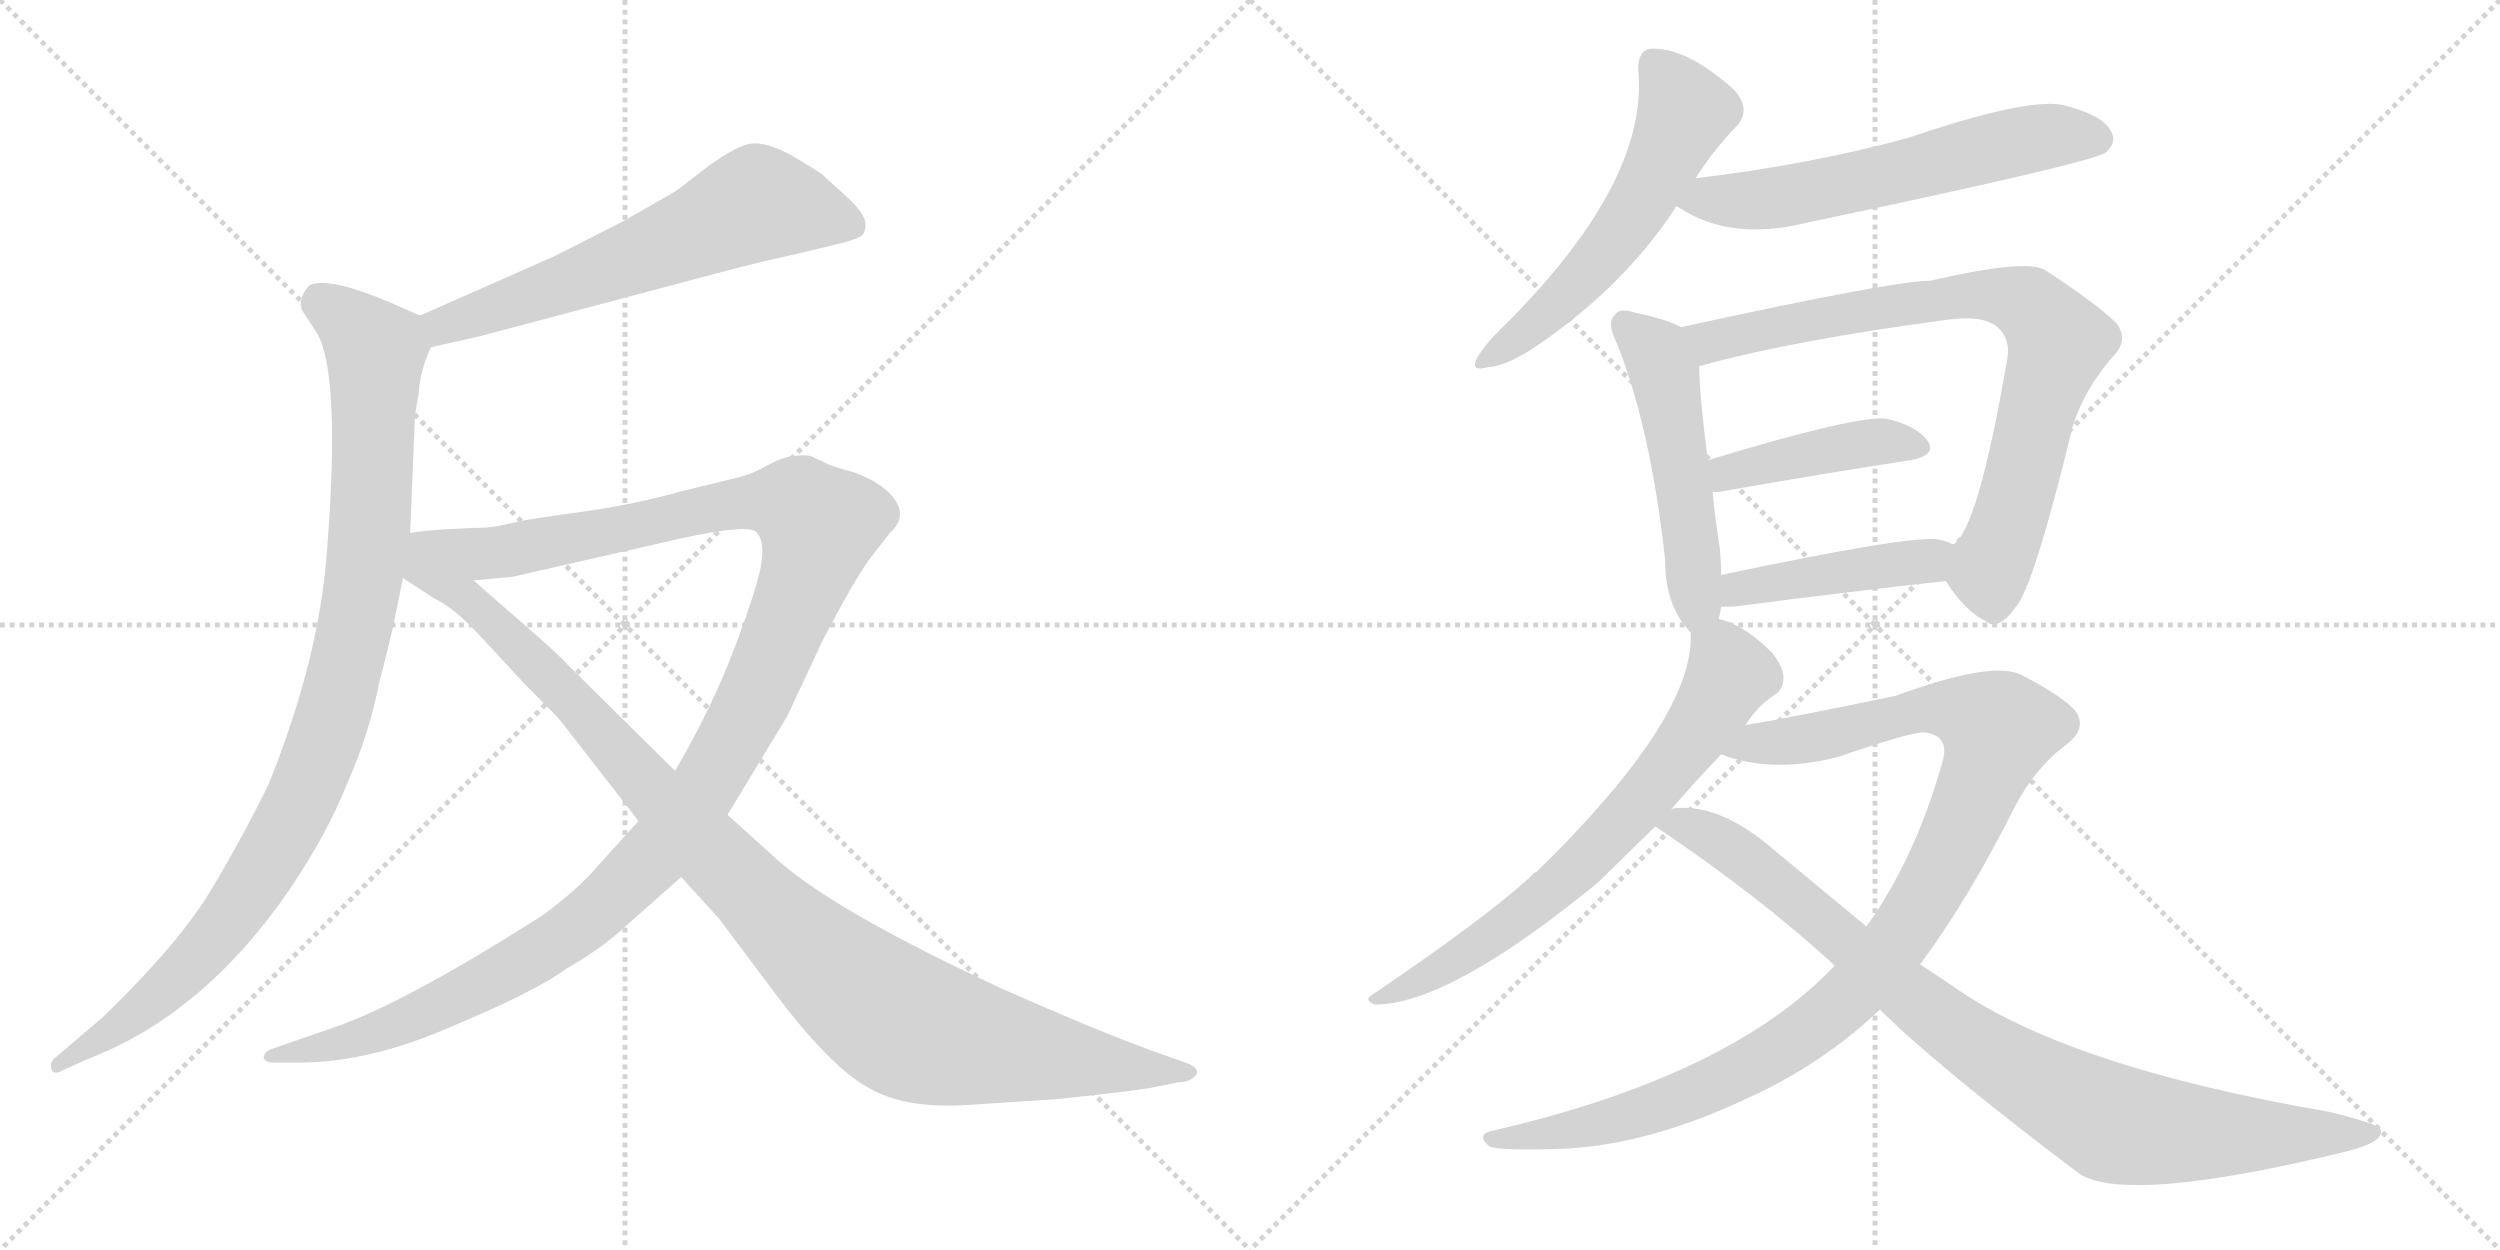 <svg version="1.1" viewBox="0 0 2048 1024" xmlns="http://www.w3.org/2000/svg">
  <g stroke="lightgray" stroke-dasharray="1,1" stroke-width="1" transform="scale(4, 4)">
    <line x1="0" y1="0" x2="256" y2="256"></line>
    <line x1="256" y1="0" x2="0" y2="256"></line>
    <line x1="128" y1="0" x2="128" y2="256"></line>
    <line x1="0" y1="128" x2="256" y2="128"></line>
    <line x1="256" y1="0" x2="512" y2="256"></line>
    <line x1="512" y1="0" x2="256" y2="256"></line>
    <line x1="384" y1="0" x2="384" y2="256"></line>
    <line x1="256" y1="128" x2="512" y2="128"></line>
  </g>
<g transform="scale(1, -1) translate(0, -850)">
   <style type="text/css">
    @keyframes keyframes0 {
      from {
       stroke: black;
       stroke-dashoffset: 621;
       stroke-width: 128;
       }
       67% {
       animation-timing-function: step-end;
       stroke: black;
       stroke-dashoffset: 0;
       stroke-width: 128;
       }
       to {
       stroke: black;
       stroke-width: 1024;
       }
       }
       #make-me-a-hanzi-animation-0 {
         animation: keyframes0 0.755s both;
         animation-delay: 0s;
         animation-timing-function: linear;
       }
    @keyframes keyframes1 {
      from {
       stroke: black;
       stroke-dashoffset: 995;
       stroke-width: 128;
       }
       76% {
       animation-timing-function: step-end;
       stroke: black;
       stroke-dashoffset: 0;
       stroke-width: 128;
       }
       to {
       stroke: black;
       stroke-width: 1024;
       }
       }
       #make-me-a-hanzi-animation-1 {
         animation: keyframes1 1.06s both;
         animation-delay: 0.755s;
         animation-timing-function: linear;
       }
    @keyframes keyframes2 {
      from {
       stroke: black;
       stroke-dashoffset: 1263;
       stroke-width: 128;
       }
       80% {
       animation-timing-function: step-end;
       stroke: black;
       stroke-dashoffset: 0;
       stroke-width: 128;
       }
       to {
       stroke: black;
       stroke-width: 1024;
       }
       }
       #make-me-a-hanzi-animation-2 {
         animation: keyframes2 1.278s both;
         animation-delay: 1.815s;
         animation-timing-function: linear;
       }
    @keyframes keyframes3 {
      from {
       stroke: black;
       stroke-dashoffset: 1057;
       stroke-width: 128;
       }
       77% {
       animation-timing-function: step-end;
       stroke: black;
       stroke-dashoffset: 0;
       stroke-width: 128;
       }
       to {
       stroke: black;
       stroke-width: 1024;
       }
       }
       #make-me-a-hanzi-animation-3 {
         animation: keyframes3 1.11s both;
         animation-delay: 3.093s;
         animation-timing-function: linear;
       }
    @keyframes keyframes4 {
      from {
       stroke: black;
       stroke-dashoffset: 561;
       stroke-width: 128;
       }
       65% {
       animation-timing-function: step-end;
       stroke: black;
       stroke-dashoffset: 0;
       stroke-width: 128;
       }
       to {
       stroke: black;
       stroke-width: 1024;
       }
       }
       #make-me-a-hanzi-animation-4 {
         animation: keyframes4 0.707s both;
         animation-delay: 4.203s;
         animation-timing-function: linear;
       }
    @keyframes keyframes5 {
      from {
       stroke: black;
       stroke-dashoffset: 602;
       stroke-width: 128;
       }
       66% {
       animation-timing-function: step-end;
       stroke: black;
       stroke-dashoffset: 0;
       stroke-width: 128;
       }
       to {
       stroke: black;
       stroke-width: 1024;
       }
       }
       #make-me-a-hanzi-animation-5 {
         animation: keyframes5 0.74s both;
         animation-delay: 4.91s;
         animation-timing-function: linear;
       }
    @keyframes keyframes6 {
      from {
       stroke: black;
       stroke-dashoffset: 511;
       stroke-width: 128;
       }
       62% {
       animation-timing-function: step-end;
       stroke: black;
       stroke-dashoffset: 0;
       stroke-width: 128;
       }
       to {
       stroke: black;
       stroke-width: 1024;
       }
       }
       #make-me-a-hanzi-animation-6 {
         animation: keyframes6 0.666s both;
         animation-delay: 5.65s;
         animation-timing-function: linear;
       }
    @keyframes keyframes7 {
      from {
       stroke: black;
       stroke-dashoffset: 795;
       stroke-width: 128;
       }
       72% {
       animation-timing-function: step-end;
       stroke: black;
       stroke-dashoffset: 0;
       stroke-width: 128;
       }
       to {
       stroke: black;
       stroke-width: 1024;
       }
       }
       #make-me-a-hanzi-animation-7 {
         animation: keyframes7 0.897s both;
         animation-delay: 6.315s;
         animation-timing-function: linear;
       }
    @keyframes keyframes8 {
      from {
       stroke: black;
       stroke-dashoffset: 425;
       stroke-width: 128;
       }
       58% {
       animation-timing-function: step-end;
       stroke: black;
       stroke-dashoffset: 0;
       stroke-width: 128;
       }
       to {
       stroke: black;
       stroke-width: 1024;
       }
       }
       #make-me-a-hanzi-animation-8 {
         animation: keyframes8 0.596s both;
         animation-delay: 7.212s;
         animation-timing-function: linear;
       }
    @keyframes keyframes9 {
      from {
       stroke: black;
       stroke-dashoffset: 438;
       stroke-width: 128;
       }
       59% {
       animation-timing-function: step-end;
       stroke: black;
       stroke-dashoffset: 0;
       stroke-width: 128;
       }
       to {
       stroke: black;
       stroke-width: 1024;
       }
       }
       #make-me-a-hanzi-animation-9 {
         animation: keyframes9 0.606s both;
         animation-delay: 7.808s;
         animation-timing-function: linear;
       }
    @keyframes keyframes10 {
      from {
       stroke: black;
       stroke-dashoffset: 692;
       stroke-width: 128;
       }
       69% {
       animation-timing-function: step-end;
       stroke: black;
       stroke-dashoffset: 0;
       stroke-width: 128;
       }
       to {
       stroke: black;
       stroke-width: 1024;
       }
       }
       #make-me-a-hanzi-animation-10 {
         animation: keyframes10 0.813s both;
         animation-delay: 8.415s;
         animation-timing-function: linear;
       }
    @keyframes keyframes11 {
      from {
       stroke: black;
       stroke-dashoffset: 1054;
       stroke-width: 128;
       }
       77% {
       animation-timing-function: step-end;
       stroke: black;
       stroke-dashoffset: 0;
       stroke-width: 128;
       }
       to {
       stroke: black;
       stroke-width: 1024;
       }
       }
       #make-me-a-hanzi-animation-11 {
         animation: keyframes11 1.108s both;
         animation-delay: 9.228s;
         animation-timing-function: linear;
       }
    @keyframes keyframes12 {
      from {
       stroke: black;
       stroke-dashoffset: 915;
       stroke-width: 128;
       }
       75% {
       animation-timing-function: step-end;
       stroke: black;
       stroke-dashoffset: 0;
       stroke-width: 128;
       }
       to {
       stroke: black;
       stroke-width: 1024;
       }
       }
       #make-me-a-hanzi-animation-12 {
         animation: keyframes12 0.995s both;
         animation-delay: 10.336s;
         animation-timing-function: linear;
       }
</style>
<path d="M 353.0 565.5 L 393.0 574.5 L 600.0 629.5 Q 623.0 635.5 659.0 643.5 L 684.0 649.5 Q 701.0 653.5 705.0 656.5 Q 709.0 658.5 709.0 666.5 Q 709.0 674.5 694.0 688.5 L 673.0 707.5 Q 666.0 712.5 647.0 723.5 Q 628.0 733.5 616.0 732.5 Q 605.0 731.5 581.0 714.5 Q 558.0 696.5 552.0 692.5 L 510.0 668.5 L 455.0 640.5 L 344.0 591.5 C 317.0 579.5 324.0 558.5 353.0 565.5 Z" fill="lightgray"></path> 
<path d="M 336.0 413.5 L 340.0 510.5 L 343.0 527.5 Q 344.0 546.5 353.0 565.5 C 360.0 584.5 360.0 584.5 344.0 591.5 L 319.0 602.5 Q 269.0 623.5 254.0 616.5 Q 249.0 612.5 247.0 605.5 Q 245.0 598.5 249.0 593.5 L 260.0 576.5 Q 279.0 542.5 268.0 400.5 Q 262.0 311.5 220.0 207.5 Q 198.0 162.5 172.0 119.5 Q 146.0 76.5 84.0 16.5 L 44.0 -17.5 Q 41.0 -20.5 42.0 -25.5 Q 44.0 -31.5 52.0 -26.5 L 72.0 -17.5 Q 166.0 18.5 236.0 119.5 Q 268.0 166.5 285.0 209.5 Q 303.0 250.5 311.0 292.5 Q 322.0 332.5 330.0 376.5 L 336.0 413.5 Z" fill="lightgray"></path> 
<path d="M 523.0 177.5 L 487.0 137.5 Q 473.0 121.5 445.0 100.5 Q 332.0 28.5 274.0 8.5 L 222.0 -9.5 Q 217.0 -11.5 216.0 -15.5 Q 216.0 -20.5 225.0 -20.5 L 245.0 -20.5 Q 303.0 -20.5 371.0 9.5 Q 440.0 38.5 464.0 56.5 Q 494.0 73.5 515.0 93.5 L 558.0 131.5 L 596.0 182.5 L 645.0 263.5 L 674.0 325.5 Q 699.0 373.5 712.0 391.5 L 729.0 413.5 Q 747.0 429.5 726.0 448.5 Q 714.0 458.5 698.0 463.5 Q 683.0 467.5 679.0 469.5 L 664.0 476.5 Q 660.0 477.5 650.0 476.5 Q 641.0 475.5 628.0 468.5 Q 616.0 461.5 603.0 458.5 L 558.0 447.5 Q 519.0 436.5 475.0 430.5 Q 431.0 424.5 424.0 422.5 L 410.0 419.5 Q 401.0 417.5 387.0 417.5 L 366.0 416.5 Q 349.0 415.5 336.0 413.5 C 306.0 410.5 358.0 371.5 388.0 374.5 L 420.0 377.5 L 556.0 408.5 Q 615.0 421.5 620.0 413.5 Q 626.0 407.5 624.0 390.5 Q 622.0 373.5 603.0 322.5 Q 584.0 271.5 553.0 218.5 L 523.0 177.5 Z" fill="lightgray"></path> 
<path d="M 330.0 376.5 L 356.0 359.5 Q 370.0 353.5 391.0 331.5 L 430.0 289.5 Q 460.0 259.5 460.0 258.5 L 523.0 177.5 L 558.0 131.5 L 589.0 97.5 L 637.0 33.5 Q 684.0 -28.5 716.0 -43.5 Q 743.0 -57.5 788.0 -55.5 L 865.0 -50.5 Q 922.0 -44.5 941.0 -41.5 L 966.0 -36.5 Q 975.0 -36.5 980.0 -30.5 Q 983.0 -24.5 971.0 -20.5 L 943.0 -10.5 Q 899.0 5.5 822.0 39.5 Q 684.0 103.5 637.0 145.5 L 596.0 182.5 L 553.0 218.5 L 465.0 305.5 Q 457.0 314.5 428.0 339.5 L 388.0 374.5 C 320.0 434.5 286.0 405.5 330.0 376.5 Z" fill="lightgray"></path> 
<path d="M 1389.0 704.0 Q 1405.0 729.0 1424.0 748.0 Q 1434.0 761.0 1421.0 776.0 Q 1381.0 812.0 1352.0 810.0 Q 1342.0 809.0 1342.0 793.0 Q 1351.0 703.0 1236.0 587.0 Q 1220.0 572.0 1212.0 560.0 Q 1202.0 545.0 1218.0 549.0 Q 1234.0 550.0 1258.0 566.0 Q 1330.0 615.0 1372.0 679.0 Q 1372.0 680.0 1373.0 681.0 L 1389.0 704.0 Z" fill="lightgray"></path> 
<path d="M 1373.0 681.0 Q 1374.0 681.0 1377.0 679.0 Q 1419.0 652.0 1482.0 668.0 Q 1711.0 716.0 1725.0 725.0 Q 1735.0 734.0 1729.0 743.0 Q 1722.0 756.0 1690.0 764.0 Q 1660.0 770.0 1563.0 737.0 Q 1482.0 715.0 1389.0 704.0 C 1359.0 700.0 1347.0 696.0 1373.0 681.0 Z" fill="lightgray"></path> 
<path d="M 1408.0 343.0 Q 1409.0 347.0 1410.0 353.0 L 1410.0 379.0 Q 1410.0 389.0 1409.0 400.0 Q 1405.0 425.0 1403.0 447.0 L 1399.0 473.0 Q 1392.0 528.0 1392.0 550.0 C 1391.0 575.0 1391.0 575.0 1377.0 582.0 Q 1367.0 588.0 1339.0 594.0 Q 1326.0 598.0 1323.0 592.0 Q 1316.0 586.0 1324.0 570.0 Q 1352.0 501.0 1364.0 392.0 Q 1364.0 353.0 1385.0 332.0 C 1402.0 313.0 1402.0 314.0 1408.0 343.0 Z" fill="lightgray"></path> 
<path d="M 1594.0 374.0 Q 1610.0 349.0 1627.0 341.0 Q 1637.0 332.0 1653.0 355.0 Q 1668.0 377.0 1698.0 501.0 Q 1708.0 532.0 1731.0 558.0 Q 1744.0 571.0 1734.0 585.0 Q 1718.0 601.0 1675.0 629.0 Q 1659.0 638.0 1581.0 620.0 Q 1551.0 620.0 1377.0 582.0 C 1348.0 576.0 1363.0 542.0 1392.0 550.0 Q 1467.0 571.0 1595.0 588.0 Q 1623.0 592.0 1635.0 583.0 Q 1648.0 573.0 1644.0 554.0 Q 1620.0 415.0 1600.0 404.0 C 1586.0 385.0 1586.0 385.0 1594.0 374.0 Z" fill="lightgray"></path> 
<path d="M 1403.0 447.0 L 1408.0 447.0 Q 1499.0 463.0 1565.0 473.0 Q 1587.0 477.0 1579.0 489.0 Q 1569.0 502.0 1545.0 507.0 Q 1521.0 510.0 1399.0 473.0 C 1370.0 464.0 1373.0 446.0 1403.0 447.0 Z" fill="lightgray"></path> 
<path d="M 1410.0 353.0 L 1420.0 353.0 Q 1520.0 366.0 1594.0 374.0 C 1624.0 377.0 1628.0 392.0 1600.0 404.0 Q 1594.0 407.0 1588.0 408.0 Q 1566.0 412.0 1410.0 379.0 C 1381.0 373.0 1380.0 353.0 1410.0 353.0 Z" fill="lightgray"></path> 
<path d="M 1430.0 256.0 Q 1439.0 271.0 1454.0 281.0 Q 1461.0 285.0 1461.0 295.0 Q 1461.0 304.0 1451.0 316.0 Q 1429.0 338.0 1408.0 343.0 C 1386.0 351.0 1386.0 351.0 1385.0 332.0 Q 1389.0 263.0 1259.0 136.0 Q 1256.0 135.0 1254.0 132.0 Q 1217.0 98.0 1124.0 35.0 Q 1117.0 31.0 1126.0 27.0 Q 1187.0 27.0 1309.0 127.0 L 1356.0 173.0 L 1369.0 187.0 Q 1387.0 208.0 1410.0 232.0 L 1430.0 256.0 Z" fill="lightgray"></path> 
<path d="M 1573.0 60.0 Q 1613.0 114.0 1651.0 190.0 Q 1667.0 220.0 1690.0 238.0 Q 1712.0 253.0 1699.0 269.0 Q 1686.0 282.0 1654.0 298.0 Q 1629.0 308.0 1553.0 280.0 Q 1466.0 262.0 1430.0 256.0 C 1400.0 251.0 1381.0 240.0 1410.0 232.0 Q 1452.0 216.0 1506.0 230.0 Q 1567.0 251.0 1577.0 250.0 Q 1598.0 247.0 1591.0 225.0 Q 1569.0 147.0 1529.0 91.0 L 1503.0 59.0 Q 1418.0 -31.0 1224.0 -76.0 Q 1208.0 -79.0 1220.0 -89.0 Q 1227.0 -93.0 1283.0 -91.0 Q 1353.0 -87.0 1433.0 -49.0 Q 1494.0 -21.0 1540.0 23.0 L 1573.0 60.0 Z" fill="lightgray"></path> 
<path d="M 1540.0 23.0 Q 1586.0 -23.0 1704.0 -112.0 Q 1744.0 -136.0 1915.0 -95.0 Q 1955.0 -86.0 1950.0 -75.0 Q 1949.0 -71.0 1909.0 -61.0 Q 1693.0 -24.0 1600.0 42.0 L 1573.0 60.0 L 1529.0 91.0 L 1453.0 154.0 Q 1410.0 191.0 1374.0 188.0 Q 1371.0 188.0 1369.0 187.0 C 1339.0 186.0 1337.0 186.0 1356.0 173.0 Q 1441.0 116.0 1503.0 59.0 L 1540.0 23.0 Z" fill="lightgray"></path> 
      <clipPath id="make-me-a-hanzi-clip-0">
      <path d="M 353.0 565.5 L 393.0 574.5 L 600.0 629.5 Q 623.0 635.5 659.0 643.5 L 684.0 649.5 Q 701.0 653.5 705.0 656.5 Q 709.0 658.5 709.0 666.5 Q 709.0 674.5 694.0 688.5 L 673.0 707.5 Q 666.0 712.5 647.0 723.5 Q 628.0 733.5 616.0 732.5 Q 605.0 731.5 581.0 714.5 Q 558.0 696.5 552.0 692.5 L 510.0 668.5 L 455.0 640.5 L 344.0 591.5 C 317.0 579.5 324.0 558.5 353.0 565.5 Z" fill="lightgray"></path>
      </clipPath>
      <path clip-path="url(#make-me-a-hanzi-clip-0)" d="M 697.0 665.5 L 621.0 683.5 L 483.0 624.5 L 363.0 583.5 L 358.0 574.5 " fill="none" id="make-me-a-hanzi-animation-0" stroke-dasharray="493 986" stroke-linecap="round"></path>

      <clipPath id="make-me-a-hanzi-clip-1">
      <path d="M 336.0 413.5 L 340.0 510.5 L 343.0 527.5 Q 344.0 546.5 353.0 565.5 C 360.0 584.5 360.0 584.5 344.0 591.5 L 319.0 602.5 Q 269.0 623.5 254.0 616.5 Q 249.0 612.5 247.0 605.5 Q 245.0 598.5 249.0 593.5 L 260.0 576.5 Q 279.0 542.5 268.0 400.5 Q 262.0 311.5 220.0 207.5 Q 198.0 162.5 172.0 119.5 Q 146.0 76.5 84.0 16.5 L 44.0 -17.5 Q 41.0 -20.5 42.0 -25.5 Q 44.0 -31.5 52.0 -26.5 L 72.0 -17.5 Q 166.0 18.5 236.0 119.5 Q 268.0 166.5 285.0 209.5 Q 303.0 250.5 311.0 292.5 Q 322.0 332.5 330.0 376.5 L 336.0 413.5 Z" fill="lightgray"></path>
      </clipPath>
      <path clip-path="url(#make-me-a-hanzi-clip-1)" d="M 261.0 604.5 L 308.0 562.5 L 298.0 375.5 L 269.0 253.5 L 239.0 179.5 L 182.0 89.5 L 110.0 17.5 L 47.0 -22.5 " fill="none" id="make-me-a-hanzi-animation-1" stroke-dasharray="867 1734" stroke-linecap="round"></path>

      <clipPath id="make-me-a-hanzi-clip-2">
      <path d="M 523.0 177.5 L 487.0 137.5 Q 473.0 121.5 445.0 100.5 Q 332.0 28.5 274.0 8.5 L 222.0 -9.5 Q 217.0 -11.5 216.0 -15.5 Q 216.0 -20.5 225.0 -20.5 L 245.0 -20.5 Q 303.0 -20.5 371.0 9.5 Q 440.0 38.5 464.0 56.5 Q 494.0 73.5 515.0 93.5 L 558.0 131.5 L 596.0 182.5 L 645.0 263.5 L 674.0 325.5 Q 699.0 373.5 712.0 391.5 L 729.0 413.5 Q 747.0 429.5 726.0 448.5 Q 714.0 458.5 698.0 463.5 Q 683.0 467.5 679.0 469.5 L 664.0 476.5 Q 660.0 477.5 650.0 476.5 Q 641.0 475.5 628.0 468.5 Q 616.0 461.5 603.0 458.5 L 558.0 447.5 Q 519.0 436.5 475.0 430.5 Q 431.0 424.5 424.0 422.5 L 410.0 419.5 Q 401.0 417.5 387.0 417.5 L 366.0 416.5 Q 349.0 415.5 336.0 413.5 C 306.0 410.5 358.0 371.5 388.0 374.5 L 420.0 377.5 L 556.0 408.5 Q 615.0 421.5 620.0 413.5 Q 626.0 407.5 624.0 390.5 Q 622.0 373.5 603.0 322.5 Q 584.0 271.5 553.0 218.5 L 523.0 177.5 Z" fill="lightgray"></path>
      </clipPath>
      <path clip-path="url(#make-me-a-hanzi-clip-2)" d="M 343.0 412.5 L 394.0 396.5 L 413.0 397.5 L 616.0 439.5 L 650.0 437.5 L 671.0 419.5 L 642.0 332.5 L 593.0 230.5 L 560.0 179.5 L 502.0 115.5 L 430.0 62.5 L 342.0 17.5 L 289.0 -2.5 L 222.0 -15.5 " fill="none" id="make-me-a-hanzi-animation-2" stroke-dasharray="1135 2270" stroke-linecap="round"></path>

      <clipPath id="make-me-a-hanzi-clip-3">
      <path d="M 330.0 376.5 L 356.0 359.5 Q 370.0 353.5 391.0 331.5 L 430.0 289.5 Q 460.0 259.5 460.0 258.5 L 523.0 177.5 L 558.0 131.5 L 589.0 97.5 L 637.0 33.5 Q 684.0 -28.5 716.0 -43.5 Q 743.0 -57.5 788.0 -55.5 L 865.0 -50.5 Q 922.0 -44.5 941.0 -41.5 L 966.0 -36.5 Q 975.0 -36.5 980.0 -30.5 Q 983.0 -24.5 971.0 -20.5 L 943.0 -10.5 Q 899.0 5.5 822.0 39.5 Q 684.0 103.5 637.0 145.5 L 596.0 182.5 L 553.0 218.5 L 465.0 305.5 Q 457.0 314.5 428.0 339.5 L 388.0 374.5 C 320.0 434.5 286.0 405.5 330.0 376.5 Z" fill="lightgray"></path>
      </clipPath>
      <path clip-path="url(#make-me-a-hanzi-clip-3)" d="M 339.0 406.5 L 348.0 383.5 L 413.0 332.5 L 621.0 112.5 L 720.0 24.5 L 779.0 -1.5 L 971.0 -29.5 " fill="none" id="make-me-a-hanzi-animation-3" stroke-dasharray="929 1858" stroke-linecap="round"></path>

      <clipPath id="make-me-a-hanzi-clip-4">
      <path d="M 1389.0 704.0 Q 1405.0 729.0 1424.0 748.0 Q 1434.0 761.0 1421.0 776.0 Q 1381.0 812.0 1352.0 810.0 Q 1342.0 809.0 1342.0 793.0 Q 1351.0 703.0 1236.0 587.0 Q 1220.0 572.0 1212.0 560.0 Q 1202.0 545.0 1218.0 549.0 Q 1234.0 550.0 1258.0 566.0 Q 1330.0 615.0 1372.0 679.0 Q 1372.0 680.0 1373.0 681.0 L 1389.0 704.0 Z" fill="lightgray"></path>
      </clipPath>
      <path clip-path="url(#make-me-a-hanzi-clip-4)" d="M 1355.0 797.0 L 1380.0 757.0 L 1340.0 677.0 L 1278.0 603.0 L 1222.0 558.0 " fill="none" id="make-me-a-hanzi-animation-4" stroke-dasharray="433 866" stroke-linecap="round"></path>

      <clipPath id="make-me-a-hanzi-clip-5">
      <path d="M 1373.0 681.0 Q 1374.0 681.0 1377.0 679.0 Q 1419.0 652.0 1482.0 668.0 Q 1711.0 716.0 1725.0 725.0 Q 1735.0 734.0 1729.0 743.0 Q 1722.0 756.0 1690.0 764.0 Q 1660.0 770.0 1563.0 737.0 Q 1482.0 715.0 1389.0 704.0 C 1359.0 700.0 1347.0 696.0 1373.0 681.0 Z" fill="lightgray"></path>
      </clipPath>
      <path clip-path="url(#make-me-a-hanzi-clip-5)" d="M 1378.0 686.0 L 1453.0 687.0 L 1678.0 739.0 L 1718.0 736.0 " fill="none" id="make-me-a-hanzi-animation-5" stroke-dasharray="474 948" stroke-linecap="round"></path>

      <clipPath id="make-me-a-hanzi-clip-6">
      <path d="M 1408.0 343.0 Q 1409.0 347.0 1410.0 353.0 L 1410.0 379.0 Q 1410.0 389.0 1409.0 400.0 Q 1405.0 425.0 1403.0 447.0 L 1399.0 473.0 Q 1392.0 528.0 1392.0 550.0 C 1391.0 575.0 1391.0 575.0 1377.0 582.0 Q 1367.0 588.0 1339.0 594.0 Q 1326.0 598.0 1323.0 592.0 Q 1316.0 586.0 1324.0 570.0 Q 1352.0 501.0 1364.0 392.0 Q 1364.0 353.0 1385.0 332.0 C 1402.0 313.0 1402.0 314.0 1408.0 343.0 Z" fill="lightgray"></path>
      </clipPath>
      <path clip-path="url(#make-me-a-hanzi-clip-6)" d="M 1332.0 584.0 L 1356.0 561.0 L 1364.0 544.0 L 1387.0 393.0 L 1387.0 343.0 " fill="none" id="make-me-a-hanzi-animation-6" stroke-dasharray="383 766" stroke-linecap="round"></path>

      <clipPath id="make-me-a-hanzi-clip-7">
      <path d="M 1594.0 374.0 Q 1610.0 349.0 1627.0 341.0 Q 1637.0 332.0 1653.0 355.0 Q 1668.0 377.0 1698.0 501.0 Q 1708.0 532.0 1731.0 558.0 Q 1744.0 571.0 1734.0 585.0 Q 1718.0 601.0 1675.0 629.0 Q 1659.0 638.0 1581.0 620.0 Q 1551.0 620.0 1377.0 582.0 C 1348.0 576.0 1363.0 542.0 1392.0 550.0 Q 1467.0 571.0 1595.0 588.0 Q 1623.0 592.0 1635.0 583.0 Q 1648.0 573.0 1644.0 554.0 Q 1620.0 415.0 1600.0 404.0 C 1586.0 385.0 1586.0 385.0 1594.0 374.0 Z" fill="lightgray"></path>
      </clipPath>
      <path clip-path="url(#make-me-a-hanzi-clip-7)" d="M 1391.0 582.0 L 1406.0 570.0 L 1596.0 608.0 L 1640.0 607.0 L 1662.0 600.0 L 1686.0 570.0 L 1650.0 435.0 L 1629.0 382.0 L 1634.0 359.0 " fill="none" id="make-me-a-hanzi-animation-7" stroke-dasharray="667 1334" stroke-linecap="round"></path>

      <clipPath id="make-me-a-hanzi-clip-8">
      <path d="M 1403.0 447.0 L 1408.0 447.0 Q 1499.0 463.0 1565.0 473.0 Q 1587.0 477.0 1579.0 489.0 Q 1569.0 502.0 1545.0 507.0 Q 1521.0 510.0 1399.0 473.0 C 1370.0 464.0 1373.0 446.0 1403.0 447.0 Z" fill="lightgray"></path>
      </clipPath>
      <path clip-path="url(#make-me-a-hanzi-clip-8)" d="M 1406.0 454.0 L 1437.0 470.0 L 1507.0 484.0 L 1548.0 489.0 L 1569.0 483.0 " fill="none" id="make-me-a-hanzi-animation-8" stroke-dasharray="297 594" stroke-linecap="round"></path>

      <clipPath id="make-me-a-hanzi-clip-9">
      <path d="M 1410.0 353.0 L 1420.0 353.0 Q 1520.0 366.0 1594.0 374.0 C 1624.0 377.0 1628.0 392.0 1600.0 404.0 Q 1594.0 407.0 1588.0 408.0 Q 1566.0 412.0 1410.0 379.0 C 1381.0 373.0 1380.0 353.0 1410.0 353.0 Z" fill="lightgray"></path>
      </clipPath>
      <path clip-path="url(#make-me-a-hanzi-clip-9)" d="M 1415.0 360.0 L 1449.0 374.0 L 1579.0 390.0 L 1591.0 398.0 " fill="none" id="make-me-a-hanzi-animation-9" stroke-dasharray="310 620" stroke-linecap="round"></path>

      <clipPath id="make-me-a-hanzi-clip-10">
      <path d="M 1430.0 256.0 Q 1439.0 271.0 1454.0 281.0 Q 1461.0 285.0 1461.0 295.0 Q 1461.0 304.0 1451.0 316.0 Q 1429.0 338.0 1408.0 343.0 C 1386.0 351.0 1386.0 351.0 1385.0 332.0 Q 1389.0 263.0 1259.0 136.0 Q 1256.0 135.0 1254.0 132.0 Q 1217.0 98.0 1124.0 35.0 Q 1117.0 31.0 1126.0 27.0 Q 1187.0 27.0 1309.0 127.0 L 1356.0 173.0 L 1369.0 187.0 Q 1387.0 208.0 1410.0 232.0 L 1430.0 256.0 Z" fill="lightgray"></path>
      </clipPath>
      <path clip-path="url(#make-me-a-hanzi-clip-10)" d="M 1394.0 327.0 L 1411.0 313.0 L 1416.0 294.0 L 1385.0 244.0 L 1336.0 184.0 L 1289.0 135.0 L 1242.0 97.0 L 1178.0 54.0 L 1130.0 32.0 " fill="none" id="make-me-a-hanzi-animation-10" stroke-dasharray="564 1128" stroke-linecap="round"></path>

      <clipPath id="make-me-a-hanzi-clip-11">
      <path d="M 1573.0 60.0 Q 1613.0 114.0 1651.0 190.0 Q 1667.0 220.0 1690.0 238.0 Q 1712.0 253.0 1699.0 269.0 Q 1686.0 282.0 1654.0 298.0 Q 1629.0 308.0 1553.0 280.0 Q 1466.0 262.0 1430.0 256.0 C 1400.0 251.0 1381.0 240.0 1410.0 232.0 Q 1452.0 216.0 1506.0 230.0 Q 1567.0 251.0 1577.0 250.0 Q 1598.0 247.0 1591.0 225.0 Q 1569.0 147.0 1529.0 91.0 L 1503.0 59.0 Q 1418.0 -31.0 1224.0 -76.0 Q 1208.0 -79.0 1220.0 -89.0 Q 1227.0 -93.0 1283.0 -91.0 Q 1353.0 -87.0 1433.0 -49.0 Q 1494.0 -21.0 1540.0 23.0 L 1573.0 60.0 Z" fill="lightgray"></path>
      </clipPath>
      <path clip-path="url(#make-me-a-hanzi-clip-11)" d="M 1418.0 236.0 L 1494.0 247.0 L 1569.0 269.0 L 1607.0 267.0 L 1637.0 253.0 L 1612.0 182.0 L 1578.0 115.0 L 1541.0 63.0 L 1496.0 18.0 L 1430.0 -26.0 L 1372.0 -52.0 L 1270.0 -81.0 L 1225.0 -83.0 " fill="none" id="make-me-a-hanzi-animation-11" stroke-dasharray="926 1852" stroke-linecap="round"></path>

      <clipPath id="make-me-a-hanzi-clip-12">
      <path d="M 1540.0 23.0 Q 1586.0 -23.0 1704.0 -112.0 Q 1744.0 -136.0 1915.0 -95.0 Q 1955.0 -86.0 1950.0 -75.0 Q 1949.0 -71.0 1909.0 -61.0 Q 1693.0 -24.0 1600.0 42.0 L 1573.0 60.0 L 1529.0 91.0 L 1453.0 154.0 Q 1410.0 191.0 1374.0 188.0 Q 1371.0 188.0 1369.0 187.0 C 1339.0 186.0 1337.0 186.0 1356.0 173.0 Q 1441.0 116.0 1503.0 59.0 L 1540.0 23.0 Z" fill="lightgray"></path>
      </clipPath>
      <path clip-path="url(#make-me-a-hanzi-clip-12)" d="M 1365.0 171.0 L 1380.0 174.0 L 1410.0 161.0 L 1609.0 1.0 L 1725.0 -68.0 L 1814.0 -79.0 L 1945.0 -78.0 " fill="none" id="make-me-a-hanzi-animation-12" stroke-dasharray="787 1574" stroke-linecap="round"></path>

</g>
</svg>
